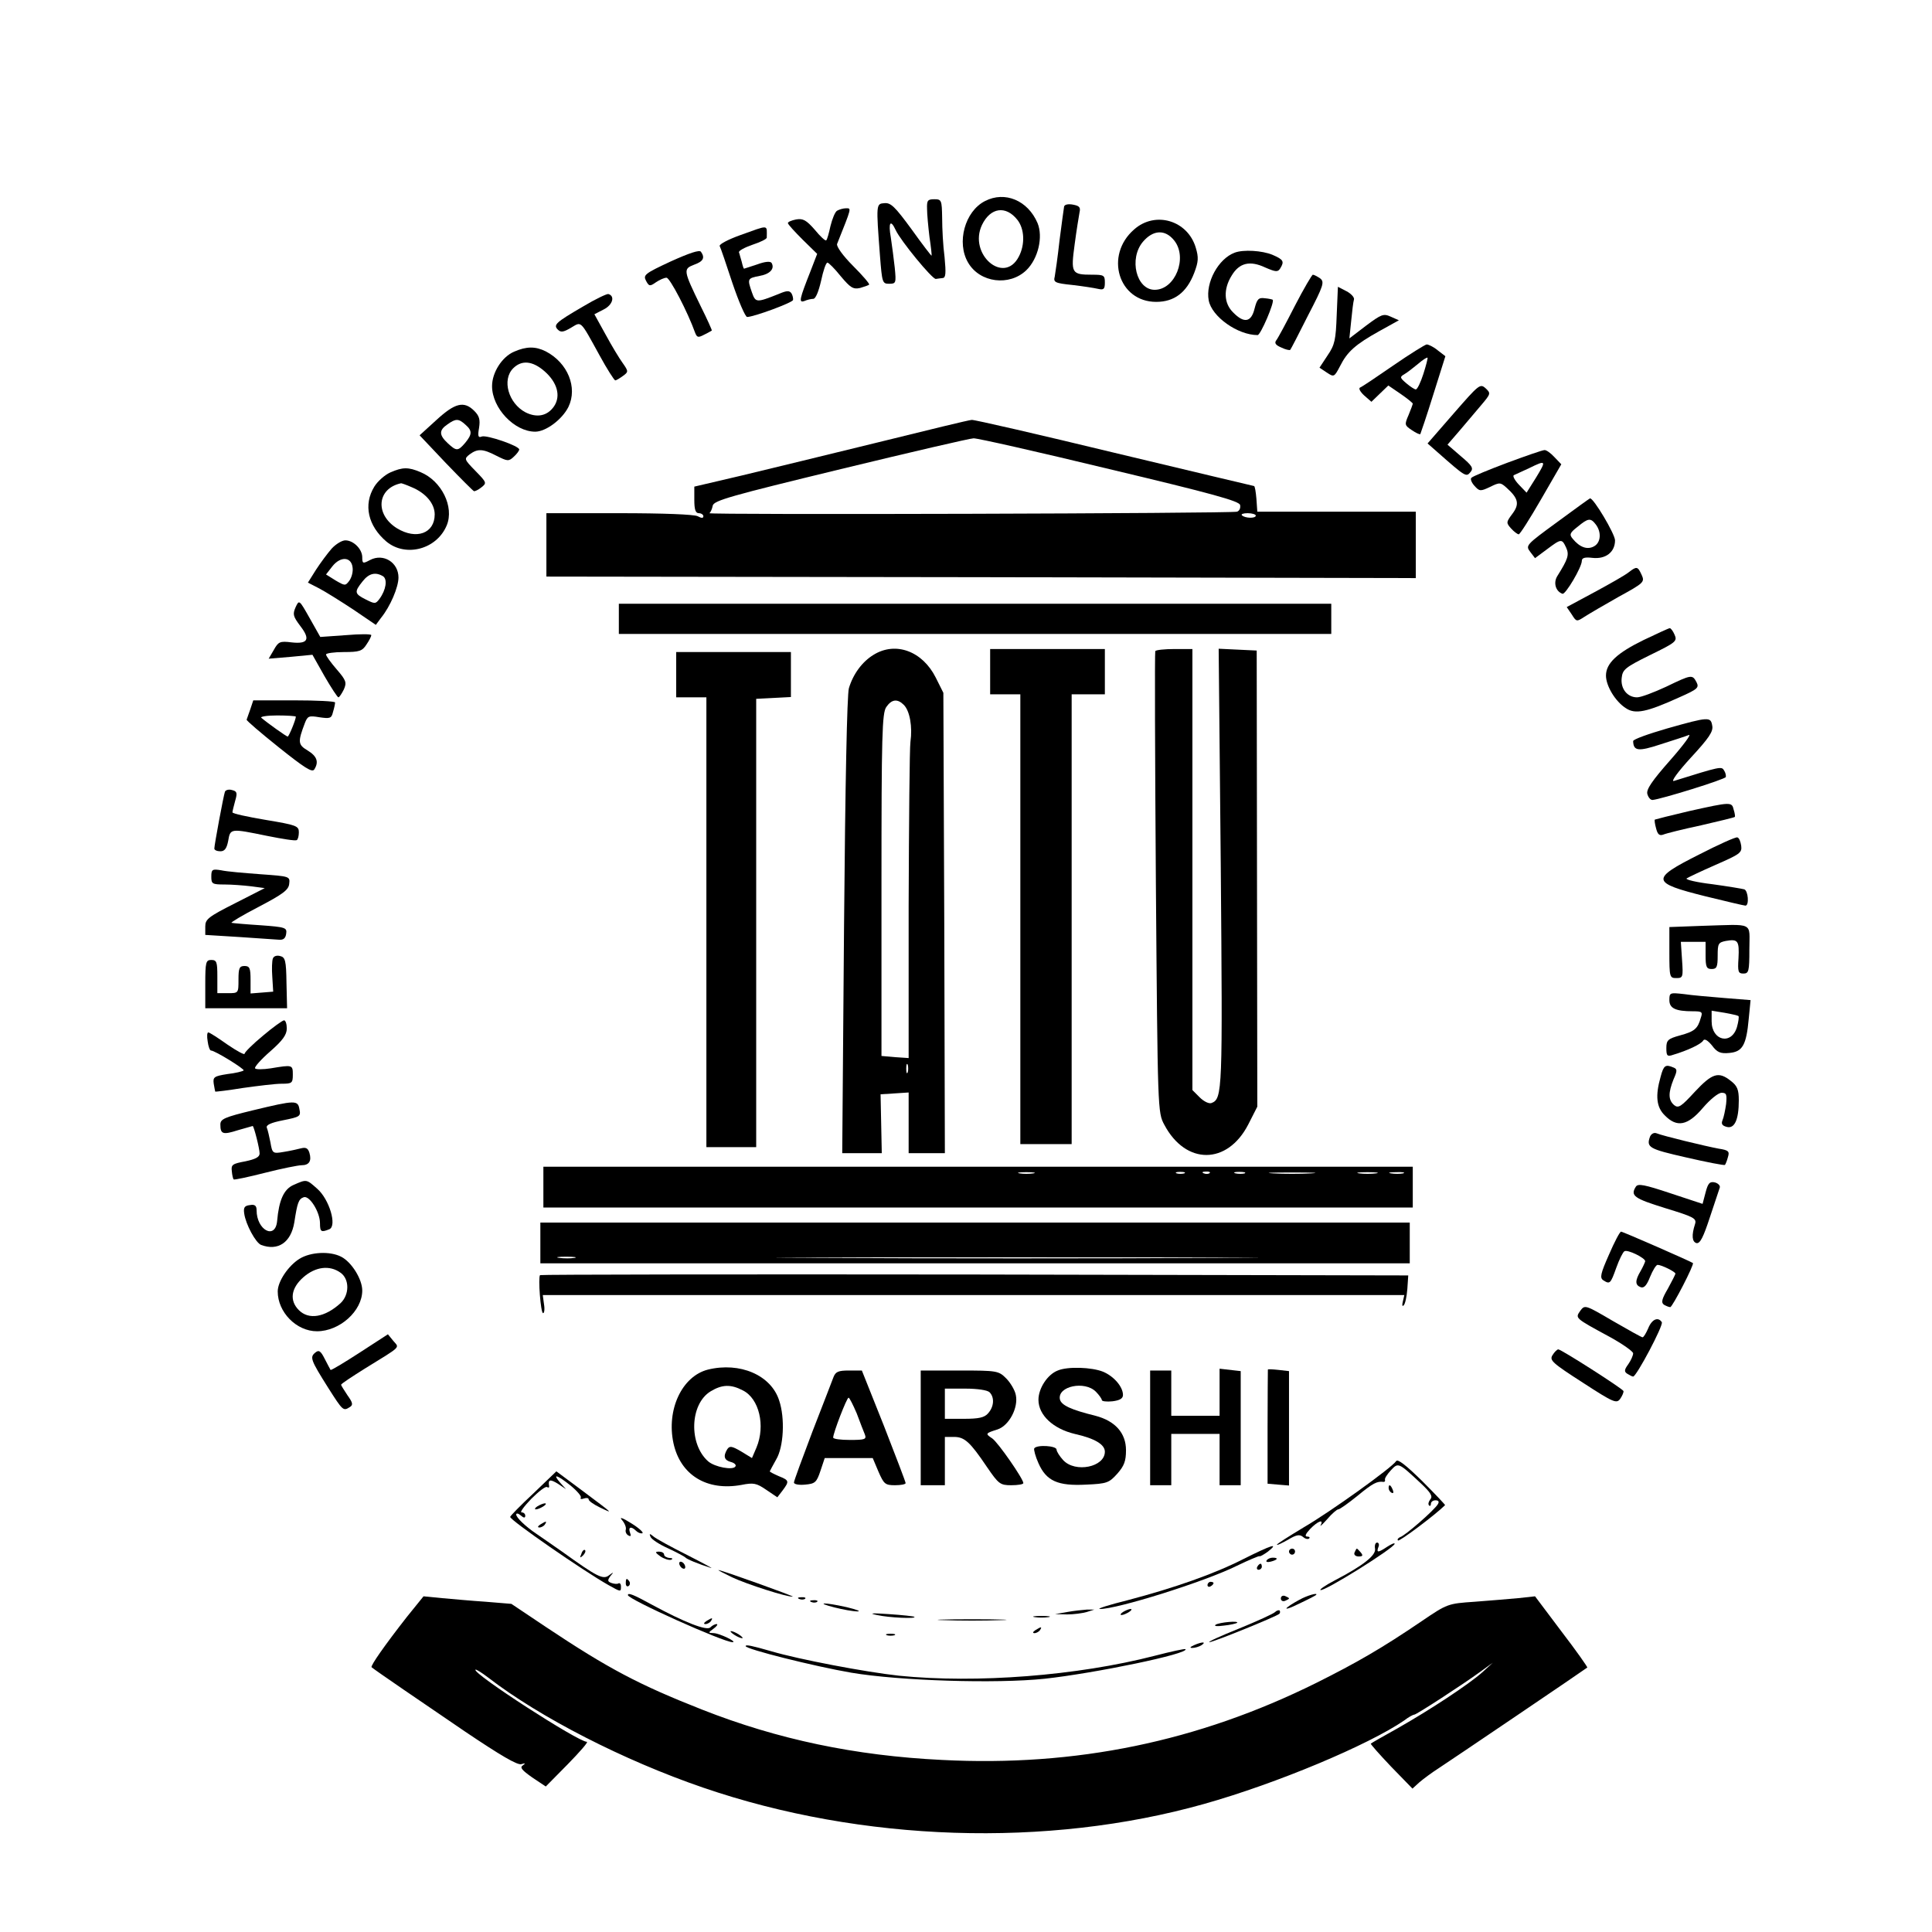 <?xml version="1.0" standalone="no"?>
<!DOCTYPE svg PUBLIC "-//W3C//DTD SVG 20010904//EN"
 "http://www.w3.org/TR/2001/REC-SVG-20010904/DTD/svg10.dtd">
<svg version="1.0" xmlns="http://www.w3.org/2000/svg"
 width="640pt" height="640pt" viewBox="0 0 640 640"
 preserveAspectRatio="xMidYMid meet">

<g transform="translate(0,640) scale(0.1,-0.1)"
fill="#000000" stroke="none">
<path d="M3263 5734 c-67 -34 -95 -138 -56 -204 39 -67 137 -79 193 -25 39 38
56 110 37 156 -32 75 -108 107 -174 73z m107 -62 c24 -30 26 -82 5 -122 -49
-95 -168 8 -122 105 28 58 79 65 117 17z"/>
<path d="M3071 5708 c0 -18 4 -60 8 -93 5 -33 8 -61 7 -62 -1 -1 -31 38 -66
87 -55 75 -69 89 -90 87 -28 -2 -28 -2 -15 -174 7 -89 8 -93 30 -93 23 0 24 2
19 53 -3 28 -9 73 -13 100 -9 50 -1 62 16 25 16 -35 121 -163 133 -162 5 1 16
2 23 3 10 1 11 16 6 69 -5 37 -8 95 -8 130 -1 59 -2 62 -26 62 -22 0 -25 -4
-24 -32z"/>
<path d="M3525 5716 c-1 -6 -8 -56 -15 -111 -6 -55 -14 -110 -16 -121 -5 -19
0 -22 58 -28 35 -4 73 -10 86 -13 18 -4 22 -1 22 21 0 24 -3 26 -42 26 -69 0
-71 5 -58 101 6 46 14 94 16 105 4 17 0 22 -21 26 -15 3 -28 1 -30 -6z"/>
<path d="M2773 5702 c-7 -4 -16 -27 -22 -51 -5 -23 -11 -45 -14 -47 -3 -3 -20
13 -38 35 -28 32 -39 38 -62 34 -15 -3 -27 -8 -27 -12 0 -4 22 -28 49 -55 l48
-47 -22 -57 c-37 -94 -40 -106 -20 -99 9 4 22 7 29 7 8 0 18 25 26 60 7 33 16
60 21 60 4 0 24 -20 44 -45 32 -38 41 -44 64 -39 14 4 28 9 30 11 3 2 -21 30
-53 62 -34 34 -56 65 -53 73 49 123 48 118 29 118 -9 0 -22 -4 -29 -8z"/>
<path d="M3757 5640 c-99 -86 -52 -240 73 -240 60 0 101 31 126 96 14 37 15
51 5 84 -27 90 -134 122 -204 60z m133 -37 c45 -57 3 -163 -65 -163 -61 0 -86
103 -39 159 34 40 74 42 104 4z"/>
<path d="M2452 5621 c-39 -14 -70 -30 -68 -36 3 -5 22 -61 42 -122 21 -62 43
-113 49 -113 22 0 149 47 152 56 1 5 -1 15 -5 22 -7 10 -15 10 -43 -2 -73 -29
-76 -29 -88 5 -16 46 -15 47 25 55 35 6 51 24 40 43 -4 6 -21 5 -48 -5 -22 -7
-42 -14 -43 -14 -2 0 -5 10 -8 23 -4 12 -7 26 -9 31 -2 5 18 16 44 25 27 9 48
19 48 24 0 44 10 43 -88 8z"/>
<path d="M2222 5534 c-86 -40 -92 -45 -82 -64 10 -19 13 -19 33 -5 12 8 27 15
35 15 11 0 70 -113 95 -183 6 -15 10 -16 29 -6 13 6 24 13 26 14 1 1 -15 37
-37 81 -58 119 -58 123 -22 137 31 11 37 23 23 43 -5 7 -38 -4 -100 -32z"/>
<path d="M4090 5563 c-54 -20 -97 -99 -86 -158 10 -54 96 -115 162 -115 10 0
57 110 50 117 -1 1 -13 4 -26 5 -21 3 -26 -3 -34 -34 -11 -46 -35 -50 -71 -13
-31 30 -33 77 -5 122 25 42 60 51 111 27 35 -15 42 -16 50 -3 14 23 11 29 -26
45 -34 14 -96 18 -125 7z"/>
<path d="M4290 5388 c-29 -57 -57 -109 -62 -115 -7 -9 -3 -16 16 -24 14 -7 28
-10 30 -8 2 2 29 54 59 114 52 100 55 111 40 123 -9 6 -20 12 -24 12 -3 0 -30
-46 -59 -102z"/>
<path d="M4428 5356 c-3 -81 -6 -98 -30 -133 l-27 -41 24 -16 c24 -16 25 -15
44 21 24 48 51 72 130 116 l65 36 -27 12 c-24 11 -31 8 -82 -30 l-55 -42 6 58
c3 32 7 64 9 70 3 7 -9 20 -24 28 l-29 15 -4 -94z"/>
<path d="M1932 5385 c-91 -53 -100 -61 -84 -77 10 -10 19 -8 43 6 36 21 29 29
95 -91 25 -46 49 -83 52 -83 4 0 15 7 26 15 18 13 18 15 -1 42 -11 15 -37 58
-57 95 l-37 67 31 16 c30 15 38 45 15 51 -5 1 -43 -17 -83 -41z"/>
<path d="M4615 5189 c-55 -38 -104 -71 -110 -73 -5 -3 1 -14 14 -26 l24 -21
28 27 28 27 41 -28 c22 -15 40 -30 40 -32 0 -2 -6 -19 -14 -38 -14 -32 -13
-34 11 -50 13 -9 26 -15 28 -13 1 2 21 60 43 131 l40 127 -26 20 c-13 11 -30
19 -36 19 -6 -1 -56 -32 -111 -70z m100 -28 c-9 -28 -20 -51 -25 -51 -4 0 -18
9 -31 20 -22 19 -23 21 -6 31 9 5 29 21 45 34 15 13 29 22 31 20 1 -2 -5 -26
-14 -54z"/>
<path d="M1703 5235 c-40 -17 -73 -69 -73 -114 0 -73 74 -151 143 -151 35 0
89 40 110 82 31 64 -2 146 -75 184 -34 17 -64 17 -105 -1z m101 -65 c42 -37
54 -81 32 -115 -22 -33 -57 -40 -95 -21 -57 30 -79 108 -41 146 28 28 64 25
104 -10z"/>
<path d="M4816 5031 l-87 -100 33 -29 c93 -82 95 -83 109 -66 11 13 6 21 -32
53 l-44 38 38 44 c20 24 53 62 72 85 34 40 34 41 16 58 -18 16 -22 12 -105
-83z"/>
<path d="M1446 5009 l-56 -51 87 -92 c48 -50 90 -92 93 -93 3 -1 14 4 24 12
19 15 19 16 -19 55 -38 39 -38 40 -19 55 26 19 43 19 89 -5 36 -18 40 -19 57
-3 10 9 18 20 18 24 0 12 -108 49 -124 43 -12 -5 -14 1 -9 29 4 27 1 39 -16
56 -34 34 -64 26 -125 -30z m96 -16 c23 -20 22 -32 -1 -60 -24 -28 -29 -28
-58 -1 -29 27 -29 43 -1 62 28 20 37 20 60 -1z"/>
<path d="M2910 4935 c-162 -40 -366 -89 -452 -110 l-158 -37 0 -44 c0 -32 4
-44 15 -44 8 0 15 -5 15 -10 0 -7 -6 -7 -19 0 -12 6 -114 10 -260 10 l-241 0
0 -105 0 -105 1440 -2 1440 -3 0 110 0 110 -262 0 -263 0 -3 43 c-2 23 -5 42
-8 42 -2 0 -210 50 -462 110 -252 61 -465 110 -473 109 -8 0 -147 -34 -309
-74z m765 -89 c340 -81 431 -106 433 -119 2 -10 -2 -19 -10 -22 -17 -6 -1758
-11 -1748 -5 4 3 9 14 11 25 4 17 57 32 424 121 231 56 429 102 440 102 11 1
214 -45 450 -102z m485 -154 c0 -10 -36 -9 -46 1 -4 4 5 7 19 7 15 0 27 -4 27
-8z"/>
<path d="M4993 4867 c-61 -23 -115 -45 -119 -50 -4 -4 1 -16 10 -26 17 -19 20
-19 52 -4 32 16 35 15 55 -3 39 -35 43 -54 19 -86 -21 -28 -21 -30 -4 -49 9
-10 21 -19 25 -19 4 0 37 52 74 116 l67 116 -23 24 c-12 13 -27 24 -33 23 -6
0 -61 -19 -123 -42z m96 -48 l-32 -51 -26 27 c-14 15 -21 29 -16 31 6 3 28 13
50 23 57 28 58 26 24 -30z"/>
<path d="M1293 4835 c-18 -8 -42 -29 -53 -47 -37 -60 -21 -130 40 -182 64 -53
167 -26 200 54 25 61 -17 147 -87 176 -40 17 -59 17 -100 -1z m71 -49 c46 -19
76 -54 76 -90 0 -63 -61 -85 -125 -46 -74 46 -66 132 13 149 1 1 18 -5 36 -13z"/>
<path d="M5159 4671 c-104 -76 -106 -78 -90 -99 l16 -21 39 29 c48 36 50 36
64 6 11 -24 6 -38 -29 -94 -14 -22 -6 -51 17 -59 10 -3 64 88 64 109 0 10 10
13 35 10 44 -5 75 19 75 58 0 21 -72 142 -83 139 -1 0 -50 -35 -108 -78z m127
-8 c20 -26 17 -61 -6 -73 -22 -12 -47 -3 -70 25 -12 14 -10 20 16 40 35 29 43
30 60 8z"/>
<path d="M1099 4583 c-14 -16 -37 -47 -52 -70 l-27 -43 37 -19 c21 -11 72 -43
113 -70 l75 -51 17 23 c31 38 58 102 58 134 0 50 -50 81 -94 58 -24 -13 -26
-12 -26 9 0 27 -29 56 -56 56 -11 0 -31 -12 -45 -27z m69 -63 c2 -14 -3 -33
-11 -44 -13 -17 -14 -17 -45 1 l-32 20 21 27 c27 34 63 32 67 -4z m101 -29
c15 -10 10 -45 -12 -75 -13 -17 -15 -17 -45 -2 -38 19 -39 25 -11 60 21 27 43
32 68 17z"/>
<path d="M5395 4504 c-11 -9 -62 -38 -112 -65 l-93 -50 17 -25 c15 -24 16 -24
42 -7 14 9 65 39 113 66 84 46 87 49 76 73 -13 28 -16 29 -43 8z"/>
<path d="M979 4388 c-10 -23 -8 -30 16 -62 34 -44 25 -60 -29 -54 -39 5 -44 2
-59 -25 l-17 -29 72 6 73 7 40 -71 c22 -38 43 -70 46 -70 3 0 11 12 18 26 10
23 8 30 -24 67 -19 22 -35 44 -35 49 0 4 26 8 59 8 51 0 61 3 75 25 9 13 16
27 16 31 0 4 -38 4 -84 0 l-85 -6 -35 62 c-35 62 -35 62 -47 36z"/>
<path d="M2050 4350 l0 -50 1180 0 1180 0 0 50 0 50 -1180 0 -1180 0 0 -50z"/>
<path d="M5445 4280 c-88 -43 -125 -77 -125 -118 0 -34 31 -86 66 -108 31 -21
69 -13 177 36 61 27 66 32 57 50 -14 26 -16 26 -101 -15 -41 -19 -83 -35 -96
-35 -32 0 -55 28 -51 64 3 28 11 35 94 76 86 42 91 46 81 68 -5 12 -13 22 -16
21 -3 0 -42 -18 -86 -39z"/>
<path d="M2894 4231 c-38 -23 -68 -64 -82 -111 -6 -22 -12 -309 -16 -787 l-6
-753 65 0 66 0 -2 98 -2 97 47 3 46 3 0 -100 0 -101 60 0 60 0 -2 763 -3 762
-25 50 c-44 88 -133 121 -206 76z m100 -166 c20 -20 29 -73 22 -122 -3 -21 -5
-265 -6 -543 l0 -505 -45 3 -45 4 0 567 c0 497 2 569 16 589 18 26 37 28 58 7z
m13 -1217 c-3 -7 -5 -2 -5 12 0 14 2 19 5 13 2 -7 2 -19 0 -25z"/>
<path d="M3280 4175 l0 -75 50 0 50 0 0 -745 0 -745 85 0 85 0 0 745 0 745 55
0 55 0 0 75 0 75 -190 0 -190 0 0 -75z"/>
<path d="M3827 4243 c-2 -5 -1 -350 2 -768 6 -758 6 -760 28 -801 71 -134 209
-133 278 1 l30 59 -1 755 -1 756 -63 3 -63 3 7 -725 c6 -742 6 -766 -31 -780
-8 -3 -25 5 -39 19 l-24 24 0 731 0 730 -59 0 c-33 0 -62 -3 -64 -7z"/>
<path d="M2240 4165 l0 -75 50 0 50 0 0 -745 0 -745 83 0 82 0 0 742 0 743 58
3 57 3 0 74 0 75 -190 0 -190 0 0 -75z"/>
<path d="M829 4050 c-6 -16 -11 -32 -12 -34 -1 -3 47 -44 107 -92 84 -67 110
-84 117 -73 16 25 9 44 -22 63 -32 19 -33 28 -9 91 9 23 13 25 48 19 35 -5 40
-4 45 17 4 13 7 27 7 32 0 4 -61 7 -136 7 l-135 0 -10 -30z m151 -24 c0 -10
-23 -66 -27 -66 -4 0 -66 44 -87 62 -6 4 18 8 52 8 34 0 62 -2 62 -4z"/>
<path d="M5523 3987 c-62 -18 -113 -36 -113 -42 1 -33 17 -35 90 -11 41 13 84
27 94 31 11 5 -17 -33 -61 -83 -60 -68 -80 -97 -76 -112 3 -11 10 -20 17 -20
27 2 240 68 243 76 1 5 -1 15 -6 22 -8 14 -12 13 -166 -35 -11 -3 13 30 56 77
60 65 75 87 71 106 -5 30 -11 30 -149 -9z"/>
<path d="M745 3777 c-5 -15 -35 -176 -35 -188 0 -5 9 -9 20 -9 14 0 21 9 26
35 7 41 7 41 129 16 50 -10 93 -17 98 -14 4 2 7 14 7 26 0 21 -8 24 -110 41
-60 10 -110 21 -110 25 0 3 4 20 9 38 8 27 6 32 -11 36 -10 3 -21 0 -23 -6z"/>
<path d="M5595 3713 c-60 -14 -111 -27 -113 -28 -2 -1 0 -15 4 -29 5 -20 11
-25 23 -21 9 4 65 18 126 31 60 14 111 26 112 28 1 1 0 12 -4 24 -6 26 -9 26
-148 -5z"/>
<path d="M5628 3569 c-161 -81 -159 -93 21 -138 69 -17 129 -31 133 -31 13 0
9 50 -4 54 -7 2 -55 10 -106 17 -51 6 -89 15 -85 19 4 3 48 24 96 45 80 35 88
40 85 63 -2 14 -7 27 -13 28 -5 2 -63 -24 -127 -57z"/>
<path d="M700 3496 c0 -24 3 -26 44 -26 24 0 63 -3 88 -6 l45 -6 -98 -50 c-89
-45 -99 -53 -99 -77 l0 -28 113 -7 c61 -4 121 -8 132 -9 14 -1 21 5 23 20 3
20 -2 22 -85 28 -48 3 -92 7 -96 8 -4 1 36 25 90 53 80 42 99 56 101 76 3 25
2 25 -95 32 -54 4 -113 9 -130 13 -30 5 -33 3 -33 -21z"/>
<path d="M5638 3333 l-108 -4 0 -84 c0 -82 1 -85 23 -85 22 0 23 3 19 60 l-4
60 41 0 41 0 0 -45 c0 -38 3 -45 20 -45 17 0 20 7 20 44 0 40 2 44 27 49 40 7
45 1 42 -57 -3 -45 -1 -51 16 -51 18 0 20 7 20 80 0 93 19 83 -157 78z"/>
<path d="M904 3225 c-3 -7 -4 -35 -2 -61 l3 -49 -37 -3 -38 -3 0 45 c0 39 -3
46 -20 46 -17 0 -20 -7 -20 -45 0 -45 0 -45 -35 -45 l-35 0 0 55 c0 48 -2 55
-20 55 -18 0 -20 -7 -20 -80 l0 -80 135 0 136 0 -2 84 c-1 74 -4 85 -21 89
-11 3 -21 0 -24 -8z"/>
<path d="M5530 3087 c0 -27 20 -37 78 -37 30 0 33 -2 26 -22 -10 -36 -21 -45
-69 -58 -40 -11 -45 -16 -45 -42 0 -26 3 -29 23 -22 47 14 92 35 99 47 4 7 14
2 29 -16 17 -23 28 -28 58 -25 43 4 56 25 64 114 l6 61 -87 7 c-48 4 -108 9
-134 13 -46 5 -48 5 -48 -20z m229 -53 c2 -2 0 -18 -5 -36 -18 -61 -84 -46
-84 19 l0 35 43 -7 c23 -4 44 -9 46 -11z"/>
<path d="M871 2969 c-34 -28 -61 -55 -61 -60 0 -4 -25 9 -57 31 -31 22 -59 40
-63 40 -4 0 -5 -13 -2 -30 2 -16 7 -30 11 -30 13 0 113 -62 108 -66 -3 -3 -27
-9 -54 -12 -44 -7 -48 -10 -45 -32 2 -14 5 -26 5 -26 1 -1 43 4 92 12 50 7
107 14 128 14 34 0 37 2 37 30 0 33 -1 33 -73 21 -26 -4 -50 -4 -52 0 -3 4 19
29 50 56 41 36 55 55 55 76 0 15 -4 27 -9 27 -5 0 -37 -23 -70 -51z"/>
<path d="M5501 2833 c-18 -63 -14 -101 14 -128 40 -41 76 -34 126 25 24 28 51
50 62 50 16 0 18 -5 15 -37 -3 -21 -8 -45 -12 -54 -5 -12 -1 -18 14 -22 26 -7
40 24 40 88 0 35 -5 48 -26 64 -41 33 -62 26 -120 -36 -45 -49 -54 -55 -68
-44 -20 17 -20 41 -2 86 13 29 12 34 -1 39 -26 11 -32 7 -42 -31z"/>
<path d="M838 2722 c-95 -23 -108 -29 -108 -47 0 -32 8 -35 58 -19 26 7 48 14
49 14 4 0 23 -75 23 -91 0 -12 -14 -19 -47 -26 -43 -8 -48 -11 -45 -33 1 -13
4 -25 6 -27 2 -2 49 8 104 22 55 14 110 25 121 25 25 0 34 14 26 41 -5 16 -12
19 -28 15 -12 -3 -38 -9 -58 -12 -35 -6 -37 -5 -43 31 -4 20 -9 42 -12 49 -4
9 13 17 54 25 55 11 59 13 54 36 -5 31 -13 31 -154 -3z"/>
<path d="M5466 2635 c-13 -36 -4 -41 119 -69 69 -16 127 -27 129 -25 2 2 7 14
10 26 6 19 2 23 -31 28 -43 8 -184 42 -206 51 -8 3 -17 -2 -21 -11z"/>
<path d="M1800 2468 l0 -68 1440 0 1440 0 0 68 0 67 -1440 0 -1440 0 0 -67z
m1623 45 c-13 -2 -33 -2 -45 0 -13 2 -3 4 22 4 25 0 35 -2 23 -4z m500 0 c-7
-2 -19 -2 -25 0 -7 3 -2 5 12 5 14 0 19 -2 13 -5z m84 1 c-3 -3 -12 -4 -19 -1
-8 3 -5 6 6 6 11 1 17 -2 13 -5z m116 -1 c-7 -2 -21 -2 -30 0 -10 3 -4 5 12 5
17 0 24 -2 18 -5z m220 0 c-35 -2 -91 -2 -125 0 -35 2 -7 3 62 3 69 0 97 -1
63 -3z m215 0 c-16 -2 -40 -2 -55 0 -16 2 -3 4 27 4 30 0 43 -2 28 -4z m90 0
c-10 -2 -28 -2 -40 0 -13 2 -5 4 17 4 22 1 32 -1 23 -4z"/>
<path d="M973 2475 c-33 -14 -49 -51 -55 -120 -6 -63 -68 -30 -68 36 0 15 -6
20 -22 17 -18 -2 -22 -8 -19 -28 5 -36 38 -97 56 -104 56 -21 99 8 110 75 10
65 14 77 31 83 19 7 54 -49 54 -86 0 -29 4 -31 31 -20 26 11 0 99 -40 134 -36
32 -35 32 -78 13z"/>
<path d="M5650 2450 l-10 -38 -106 35 c-87 29 -108 33 -115 22 -19 -30 -6 -39
97 -71 95 -29 105 -34 99 -53 -12 -37 -10 -59 5 -63 12 -2 23 21 44 85 16 48
31 93 33 99 2 6 -5 14 -16 17 -17 4 -23 -2 -31 -33z"/>
<path d="M1790 2283 l0 -68 1440 0 1440 0 0 68 0 67 -1440 0 -1440 0 0 -67z
m113 -50 c-13 -2 -35 -2 -50 0 -16 2 -5 4 22 4 28 0 40 -2 28 -4z m2114 0
c-356 -2 -938 -2 -1295 0 -356 1 -64 2 648 2 712 0 1004 -1 647 -2z"/>
<path d="M5330 2244 c-28 -63 -31 -77 -19 -85 22 -14 24 -12 43 41 10 28 22
52 27 55 10 7 69 -22 69 -33 -1 -4 -7 -18 -15 -32 -19 -32 -19 -47 0 -54 11
-4 20 6 31 34 9 22 20 40 25 40 13 0 59 -23 59 -29 0 -3 -12 -26 -25 -50 -20
-34 -23 -46 -13 -53 7 -4 16 -8 21 -8 7 0 80 141 75 146 -6 5 -232 104 -238
104 -4 0 -22 -34 -40 -76z"/>
<path d="M992 2230 c-37 -23 -72 -75 -72 -108 0 -69 62 -132 130 -132 75 0
150 67 150 135 0 38 -36 95 -70 112 -37 19 -101 16 -138 -7z m136 -46 c30 -21
30 -73 0 -101 -52 -47 -105 -56 -138 -23 -32 32 -26 73 15 109 40 35 87 41
123 15z"/>
<path d="M1789 2176 c-7 -7 2 -126 10 -126 4 0 6 13 3 30 l-4 30 1427 0 1427
0 -5 -22 c-3 -12 -2 -17 3 -12 5 5 10 29 12 54 l3 45 -1436 3 c-790 1 -1437 0
-1440 -2z"/>
<path d="M5235 2058 c-17 -25 -20 -23 98 -87 42 -23 77 -48 77 -54 0 -7 -7
-23 -16 -36 -14 -19 -14 -25 -3 -32 8 -5 16 -9 19 -9 11 0 101 170 95 180 -12
19 -33 10 -45 -20 -7 -16 -15 -30 -19 -30 -3 0 -48 25 -98 54 -92 54 -93 54
-108 34z"/>
<path d="M1191 1919 c-51 -33 -94 -59 -96 -57 -1 2 -10 18 -19 36 -14 28 -20
31 -32 21 -18 -15 -15 -24 43 -116 49 -77 50 -78 72 -64 11 7 10 14 -8 39 -11
17 -21 32 -21 35 0 3 35 26 78 53 125 77 115 68 95 92 l-18 22 -94 -61z"/>
<path d="M5143 1911 c-11 -17 -1 -26 100 -91 103 -67 112 -70 124 -54 7 10 12
22 11 26 -3 8 -206 138 -216 138 -4 0 -13 -9 -19 -19z"/>
<path d="M2345 1863 c-86 -22 -138 -133 -114 -244 23 -105 110 -159 225 -138
40 8 50 6 82 -16 l37 -25 17 22 c23 31 23 34 -12 48 -16 7 -30 14 -30 16 0 1
10 19 21 39 25 41 30 137 10 196 -27 84 -130 128 -236 102z m116 -69 c54 -27
75 -117 45 -189 l-15 -35 -36 22 c-31 18 -38 19 -46 7 -14 -23 -10 -36 12 -42
12 -3 19 -10 15 -15 -8 -13 -68 -2 -90 17 -65 57 -61 190 8 232 38 23 67 24
107 3z"/>
<path d="M3504 1860 c-34 -13 -64 -59 -64 -97 0 -51 49 -96 120 -113 67 -15
100 -35 100 -59 0 -51 -98 -71 -138 -28 -12 13 -22 29 -22 35 0 13 -66 17 -74
4 -2 -4 4 -27 14 -49 26 -59 64 -76 158 -71 69 3 76 6 103 36 23 26 29 42 29
78 0 57 -36 97 -101 114 -81 20 -114 35 -118 55 -8 43 82 62 119 25 11 -11 20
-24 20 -28 0 -4 16 -6 35 -4 24 3 35 9 35 21 0 27 -30 62 -66 77 -37 15 -117
18 -150 4z"/>
<path d="M4040 1788 l0 -78 -80 0 -80 0 0 75 0 75 -35 0 -35 0 0 -190 0 -190
35 0 35 0 0 85 0 85 80 0 80 0 0 -85 0 -85 35 0 35 0 0 189 0 189 -35 4 -35 4
0 -78z"/>
<path d="M4200 1863 c0 -2 -1 -87 -1 -190 l0 -188 35 -3 36 -3 0 189 0 190
-35 4 c-19 2 -35 3 -35 1z"/>
<path d="M2761 1838 c-5 -13 -36 -94 -70 -181 -33 -87 -61 -163 -61 -168 0 -6
17 -9 37 -7 33 3 38 7 51 46 l14 42 79 0 80 0 19 -45 c18 -41 22 -45 55 -45
19 0 35 3 35 7 0 4 -33 90 -72 190 l-73 183 -43 0 c-35 0 -44 -4 -51 -22z m77
-120 c11 -29 23 -61 27 -70 6 -16 0 -18 -49 -18 -31 0 -56 3 -56 8 0 15 45
132 51 132 3 0 15 -24 27 -52z"/>
<path d="M3050 1670 l0 -190 40 0 40 0 0 80 0 80 30 0 c35 0 53 -16 109 -99
39 -57 44 -61 81 -61 22 0 40 3 40 7 0 14 -84 135 -103 148 -24 16 -23 17 18
30 38 13 69 72 60 114 -3 16 -18 41 -32 55 -25 25 -30 26 -154 26 l-129 0 0
-190z m228 118 c17 -17 15 -48 -5 -70 -12 -14 -31 -18 -80 -18 l-63 0 0 50 0
50 68 0 c40 0 73 -5 80 -12z"/>
<path d="M4625 1560 c-13 -21 -216 -167 -307 -220 -48 -29 -88 -54 -88 -57 0
-3 16 5 36 16 28 17 39 19 50 10 8 -7 17 -9 21 -5 3 3 0 6 -7 6 -9 0 -5 9 10
25 25 26 46 34 35 13 -4 -7 6 2 22 20 15 18 32 32 36 32 5 0 33 20 64 45 51
42 65 49 86 46 4 0 6 2 5 7 -2 4 7 18 19 31 25 27 25 27 100 -43 33 -31 40
-43 31 -53 -6 -8 -8 -16 -4 -20 3 -3 6 -1 6 5 0 7 7 12 15 12 11 0 13 -5 8
-13 -11 -19 -108 -104 -125 -109 -7 -3 -10 -8 -7 -11 4 -5 125 86 156 117 1 1
-33 37 -76 80 -53 52 -81 74 -86 66z"/>
<path d="M1767 1453 c-43 -40 -77 -75 -77 -78 0 -11 241 -178 326 -226 41 -23
41 -23 41 -4 0 8 -4 12 -8 10 -4 -3 -14 -2 -23 1 -14 5 -14 9 -4 23 12 14 11
14 -4 3 -20 -16 -39 -6 -156 78 -35 25 -74 51 -85 59 -36 24 -67 54 -67 64 0
5 7 4 15 -3 10 -9 15 -9 15 -1 0 6 -5 11 -12 11 -7 0 8 20 32 45 24 24 47 42
52 39 5 -3 8 -2 7 3 -4 22 3 24 29 8 l27 -18 -19 21 c-28 32 -11 27 34 -9 22
-18 37 -36 34 -40 -3 -5 2 -6 10 -3 9 3 16 2 16 -3 0 -5 17 -17 38 -27 46 -22
45 -22 -59 56 l-86 64 -76 -73z"/>
<path d="M4600 1471 c0 -6 4 -13 10 -16 6 -3 7 1 4 9 -7 18 -14 21 -14 7z"/>
<path d="M1780 1410 c-8 -5 -10 -10 -5 -10 6 0 17 5 25 10 8 5 11 10 5 10 -5
0 -17 -5 -25 -10z"/>
<path d="M2061 1364 c9 -11 14 -24 12 -31 -2 -6 1 -15 8 -19 9 -5 10 -2 6 9
-7 19 4 22 20 6 6 -6 16 -10 21 -8 5 2 -11 17 -37 33 -30 19 -41 22 -30 10z"/>
<path d="M1790 1350 c-9 -6 -10 -10 -3 -10 6 0 15 5 18 10 8 12 4 12 -15 0z"/>
<path d="M2155 1309 c3 -8 29 -25 58 -38 28 -13 54 -27 57 -30 5 -6 41 -21 85
-35 11 -4 -24 15 -77 42 -54 27 -105 55 -113 62 -13 11 -15 10 -10 -1z"/>
<path d="M4555 1270 c4 -22 -39 -56 -133 -105 -29 -15 -51 -30 -48 -32 8 -9
246 140 246 153 0 4 -11 -1 -25 -10 -30 -20 -36 -20 -29 -1 4 8 1 15 -4 15 -6
0 -9 -9 -7 -20z"/>
<path d="M4120 1236 c-98 -50 -229 -96 -385 -137 -60 -15 -102 -28 -92 -29 56
-1 347 90 454 143 39 19 73 33 75 32 2 -2 14 5 28 15 39 31 12 22 -80 -24z"/>
<path d="M1926 1253 c-6 -14 -5 -15 5 -6 7 7 10 15 7 18 -3 3 -9 -2 -12 -12z"/>
<path d="M4270 1260 c0 -5 5 -10 10 -10 6 0 10 5 10 10 0 6 -4 10 -10 10 -5 0
-10 -4 -10 -10z"/>
<path d="M4487 1257 c-3 -7 3 -13 14 -13 13 0 15 3 7 13 -6 7 -12 13 -13 13
-2 0 -5 -6 -8 -13z"/>
<path d="M2188 1244 c12 -8 28 -13 35 -11 7 3 5 6 -5 6 -10 1 -18 6 -18 11 0
6 -8 10 -17 10 -14 0 -13 -3 5 -16z"/>
<path d="M4196 1231 c-4 -5 3 -7 14 -4 23 6 26 13 6 13 -8 0 -17 -4 -20 -9z"/>
<path d="M2250 1221 c0 -5 5 -13 10 -16 6 -3 10 -2 10 4 0 5 -4 13 -10 16 -5
3 -10 2 -10 -4z"/>
<path d="M4165 1210 c-3 -5 -1 -10 4 -10 6 0 11 5 11 10 0 6 -2 10 -4 10 -3 0
-8 -4 -11 -10z"/>
<path d="M2425 1175 c49 -23 183 -66 201 -64 9 0 -236 88 -246 88 -3 0 18 -11
45 -24z"/>
<path d="M2073 1155 c0 -8 4 -12 9 -9 5 3 6 10 3 15 -9 13 -12 11 -12 -6z"/>
<path d="M4000 1149 c0 -5 5 -7 10 -4 6 3 10 8 10 11 0 2 -4 4 -10 4 -5 0 -10
-5 -10 -11z"/>
<path d="M2080 1116 c0 -14 319 -157 347 -156 16 1 -43 29 -62 30 -20 1 -20 1
-1 15 11 8 15 15 10 15 -6 0 -15 -5 -21 -11 -12 -12 -86 17 -193 75 -62 34
-80 41 -80 32z"/>
<path d="M4243 1105 c0 -7 6 -11 14 -8 7 3 13 6 13 8 0 2 -6 5 -13 8 -8 3 -14
-1 -14 -8z"/>
<path d="M4315 1106 c-16 -8 -39 -21 -50 -30 -11 -9 5 -5 35 10 30 14 57 28
59 30 9 8 -16 3 -44 -10z"/>
<path d="M1348 1044 c-72 -92 -122 -163 -117 -167 13 -11 167 -116 311 -214
116 -78 172 -111 185 -107 13 4 15 3 5 -4 -11 -7 -3 -16 31 -40 l45 -30 73 74
c40 41 69 74 63 74 -29 0 -380 227 -369 239 2 2 21 -10 42 -26 171 -132 450
-275 713 -365 525 -180 1139 -200 1658 -54 242 68 546 196 664 277 14 11 29
19 33 19 7 0 161 100 220 143 l40 29 -35 -32 c-45 -40 -171 -123 -280 -185
-47 -26 -87 -49 -89 -51 -2 -1 29 -36 67 -76 l71 -73 23 21 c13 11 41 32 63
46 37 24 486 328 493 334 2 1 -36 55 -85 119 l-88 117 -55 -6 c-30 -3 -95 -8
-145 -12 -89 -6 -91 -7 -175 -64 -134 -91 -216 -138 -350 -205 -391 -194 -796
-278 -1240 -255 -287 14 -544 68 -795 167 -208 82 -309 135 -516 273 l-115 77
-85 7 c-46 3 -111 9 -145 12 l-61 6 -55 -68z"/>
<path d="M2648 1103 c7 -3 16 -2 19 1 4 3 -2 6 -13 5 -11 0 -14 -3 -6 -6z"/>
<path d="M2688 1093 c7 -3 16 -2 19 1 4 3 -2 6 -13 5 -11 0 -14 -3 -6 -6z"/>
<path d="M2765 1075 c28 -7 61 -13 75 -13 14 0 -2 6 -35 14 -76 17 -107 16
-40 -1z"/>
<path d="M3535 1060 l-40 -7 40 -1 c22 0 51 4 65 8 l25 8 -25 0 c-14 -1 -43
-4 -65 -8z"/>
<path d="M3720 1060 c-8 -5 -10 -10 -5 -10 6 0 17 5 25 10 8 5 11 10 5 10 -5
0 -17 -5 -25 -10z"/>
<path d="M4224 1060 c-6 -6 -59 -30 -120 -55 -60 -24 -104 -44 -98 -45 13 0
222 85 232 94 3 3 3 8 1 11 -3 2 -10 0 -15 -5z"/>
<path d="M2905 1050 c40 -9 132 -13 124 -6 -2 2 -40 6 -84 9 -57 4 -69 3 -40
-3z"/>
<path d="M3428 1043 c12 -2 32 -2 45 0 12 2 2 4 -23 4 -25 0 -35 -2 -22 -4z"/>
<path d="M2340 1030 c-9 -6 -10 -10 -3 -10 6 0 15 5 18 10 8 12 4 12 -15 0z"/>
<path d="M3128 1033 c50 -2 134 -2 185 0 50 1 9 3 -93 3 -102 0 -143 -2 -92
-3z"/>
<path d="M4027 1018 c-7 -5 5 -6 27 -3 21 2 41 7 44 9 8 8 -58 2 -71 -6z"/>
<path d="M3430 1000 c-9 -6 -10 -10 -3 -10 6 0 15 5 18 10 8 12 4 12 -15 0z"/>
<path d="M2420 996 c0 -3 9 -10 20 -16 11 -6 20 -8 20 -6 0 3 -9 10 -20 16
-11 6 -20 8 -20 6z"/>
<path d="M2938 983 c6 -2 18 -2 25 0 6 3 1 5 -13 5 -14 0 -19 -2 -12 -5z"/>
<path d="M3955 950 c-13 -6 -15 -9 -5 -9 8 0 22 4 30 9 18 12 2 12 -25 0z"/>
<path d="M2470 947 c0 -10 228 -67 350 -88 160 -27 480 -37 641 -20 165 18
480 83 466 98 -2 2 -48 -8 -102 -22 -256 -66 -590 -92 -847 -66 -110 12 -332
54 -423 81 -63 18 -85 23 -85 17z"/>
</g>
</svg>
